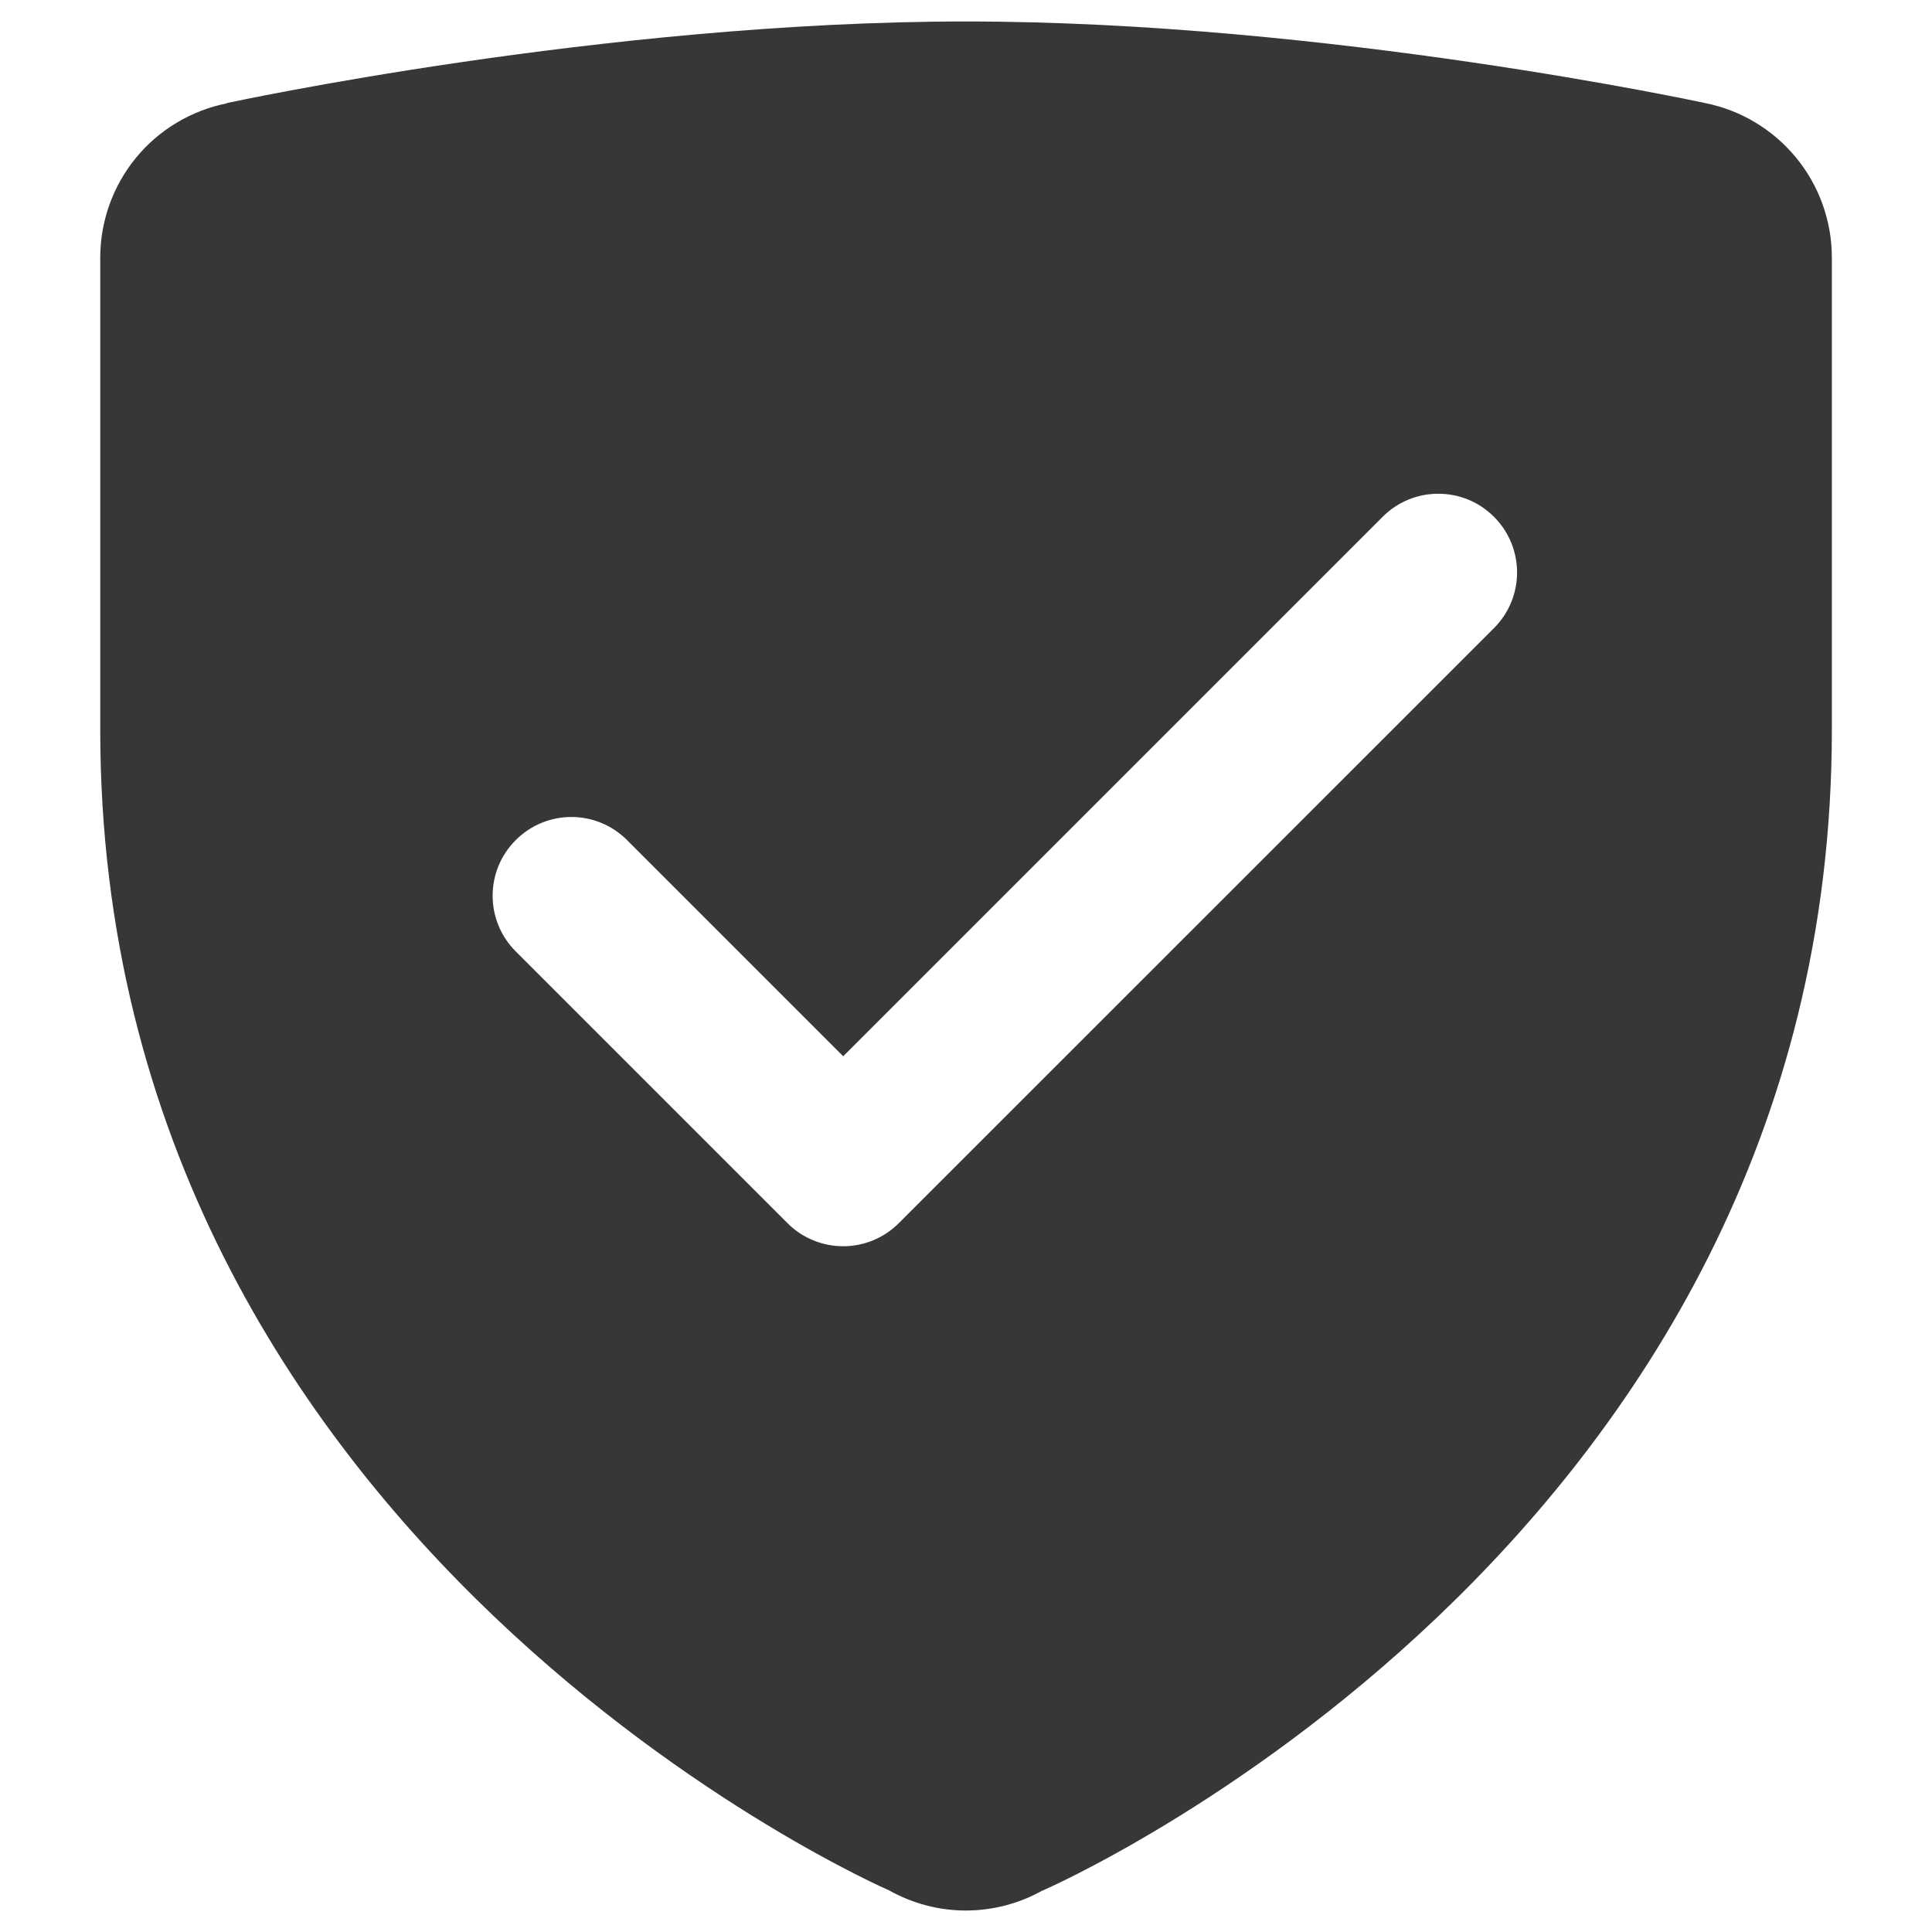 <svg width="18" height="18" viewBox="0 0 18 18" fill="none" xmlns="http://www.w3.org/2000/svg">
<path d="M9 0.2C5.625 0.2 2.115 0.96 2.115 0.96L2.112 0.963C1.78 1.03 1.481 1.209 1.266 1.471C1.052 1.733 0.934 2.061 0.934 2.4V6.8C0.934 14.425 8.283 17.612 8.283 17.612C8.502 17.735 8.749 17.8 9 17.8C9.251 17.799 9.497 17.735 9.715 17.612H9.718C9.719 17.612 17.067 14.425 17.067 6.8V2.4C17.067 2.06 16.949 1.731 16.734 1.469C16.518 1.206 16.218 1.026 15.885 0.96C15.885 0.96 12.375 0.2 9 0.2ZM13.4 4.6C13.588 4.6 13.775 4.671 13.919 4.815C14.206 5.102 14.206 5.565 13.919 5.852L8.374 11.396C8.236 11.534 8.05 11.611 7.856 11.611C7.662 11.611 7.474 11.534 7.337 11.396L4.805 8.864C4.518 8.577 4.518 8.114 4.805 7.827C5.092 7.54 5.555 7.54 5.842 7.827L7.856 9.841L12.882 4.815C13.025 4.671 13.213 4.6 13.4 4.6Z" fill="#373737"/>
</svg>
